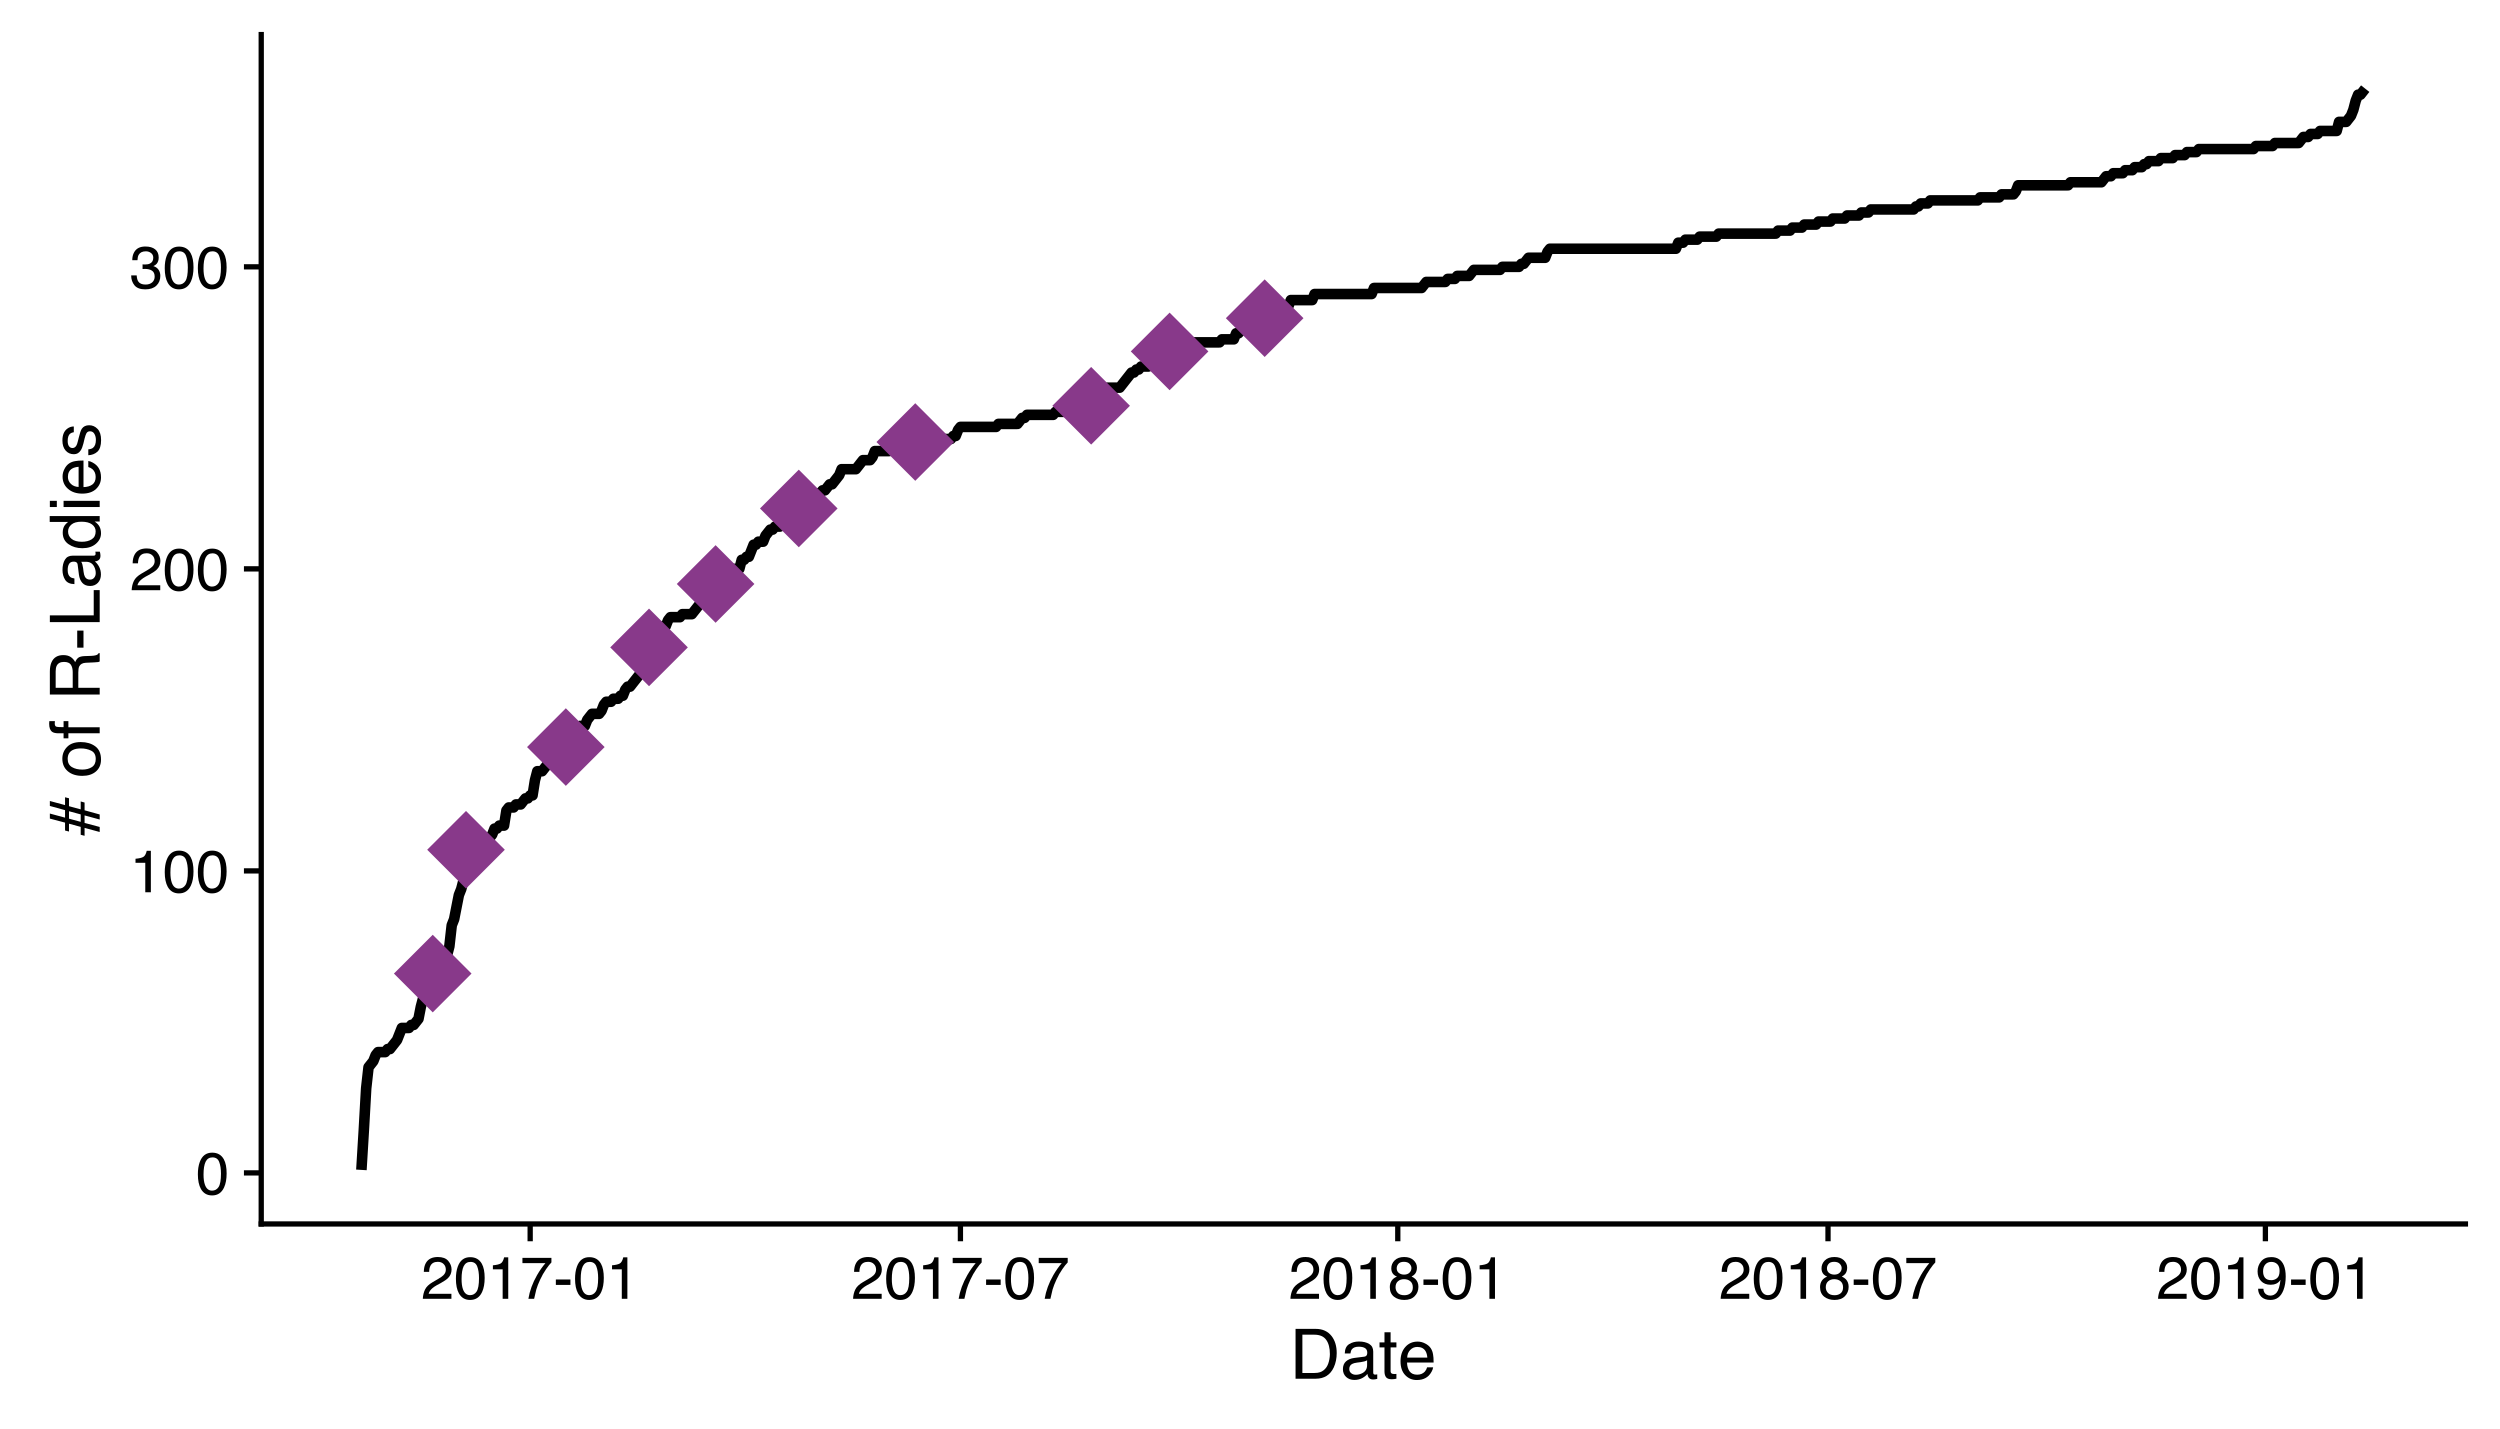 <?xml version="1.0" encoding="UTF-8"?>
<svg xmlns="http://www.w3.org/2000/svg" xmlns:xlink="http://www.w3.org/1999/xlink" width="504pt" height="288pt" viewBox="0 0 504 288" version="1.1">
<defs>
<g>
<symbol overflow="visible" id="glyph0-0">
<path style="stroke:none;" d="M 0.391 0 L 0.391 -8.609 L 7.219 -8.609 L 7.219 0 Z M 6.141 -1.078 L 6.141 -7.531 L 1.469 -7.531 L 1.469 -1.078 Z M 6.141 -1.078 "/>
</symbol>
<symbol overflow="visible" id="glyph0-1">
<path style="stroke:none;" d="M 3.25 -8.391 C 4.332 -8.391 5.117 -7.941 5.609 -7.047 C 5.984 -6.359 6.172 -5.41 6.172 -4.203 C 6.172 -3.066 6 -2.125 5.656 -1.375 C 5.164 -0.301 4.359 0.234 3.234 0.234 C 2.234 0.234 1.484 -0.203 0.984 -1.078 C 0.578 -1.816 0.375 -2.801 0.375 -4.031 C 0.375 -4.977 0.5 -5.797 0.75 -6.484 C 1.207 -7.754 2.039 -8.391 3.25 -8.391 Z M 3.234 -0.734 C 3.785 -0.734 4.223 -0.973 4.547 -1.453 C 4.867 -1.941 5.031 -2.848 5.031 -4.172 C 5.031 -5.117 4.91 -5.898 4.672 -6.516 C 4.441 -7.129 3.988 -7.438 3.312 -7.438 C 2.688 -7.438 2.227 -7.145 1.938 -6.562 C 1.656 -5.977 1.516 -5.117 1.516 -3.984 C 1.516 -3.129 1.609 -2.441 1.797 -1.922 C 2.078 -1.129 2.555 -0.734 3.234 -0.734 Z M 3.234 -0.734 "/>
</symbol>
<symbol overflow="visible" id="glyph0-2">
<path style="stroke:none;" d="M 1.156 -5.938 L 1.156 -6.75 C 1.914 -6.82 2.441 -6.945 2.734 -7.125 C 3.035 -7.301 3.266 -7.711 3.422 -8.359 L 4.25 -8.359 L 4.25 0 L 3.125 0 L 3.125 -5.938 Z M 1.156 -5.938 "/>
</symbol>
<symbol overflow="visible" id="glyph0-3">
<path style="stroke:none;" d="M 0.375 0 C 0.414 -0.719 0.566 -1.344 0.828 -1.875 C 1.086 -2.414 1.594 -2.906 2.344 -3.344 L 3.469 -4 C 3.969 -4.289 4.32 -4.539 4.531 -4.75 C 4.852 -5.07 5.016 -5.441 5.016 -5.859 C 5.016 -6.348 4.863 -6.734 4.562 -7.016 C 4.27 -7.305 3.883 -7.453 3.406 -7.453 C 2.676 -7.453 2.176 -7.18 1.906 -6.641 C 1.75 -6.336 1.664 -5.93 1.656 -5.422 L 0.578 -5.422 C 0.586 -6.148 0.723 -6.742 0.984 -7.203 C 1.441 -8.016 2.25 -8.422 3.406 -8.422 C 4.363 -8.422 5.062 -8.16 5.5 -7.641 C 5.945 -7.117 6.172 -6.539 6.172 -5.906 C 6.172 -5.238 5.938 -4.664 5.469 -4.188 C 5.195 -3.906 4.707 -3.566 4 -3.172 L 3.188 -2.734 C 2.812 -2.523 2.516 -2.32 2.297 -2.125 C 1.898 -1.789 1.648 -1.414 1.547 -1 L 6.141 -1 L 6.141 0 Z M 0.375 0 "/>
</symbol>
<symbol overflow="visible" id="glyph0-4">
<path style="stroke:none;" d="M 3.125 0.234 C 2.125 0.234 1.398 -0.035 0.953 -0.578 C 0.504 -1.129 0.281 -1.797 0.281 -2.578 L 1.391 -2.578 C 1.43 -2.035 1.531 -1.641 1.688 -1.391 C 1.969 -0.953 2.461 -0.734 3.172 -0.734 C 3.734 -0.734 4.18 -0.879 4.516 -1.172 C 4.848 -1.473 5.016 -1.859 5.016 -2.328 C 5.016 -2.898 4.836 -3.301 4.484 -3.531 C 4.129 -3.77 3.641 -3.891 3.016 -3.891 C 2.941 -3.891 2.867 -3.883 2.797 -3.875 C 2.723 -3.875 2.648 -3.875 2.578 -3.875 L 2.578 -4.812 C 2.691 -4.789 2.785 -4.781 2.859 -4.781 C 2.93 -4.781 3.008 -4.781 3.094 -4.781 C 3.488 -4.781 3.812 -4.844 4.062 -4.969 C 4.508 -5.188 4.734 -5.578 4.734 -6.141 C 4.734 -6.555 4.582 -6.875 4.281 -7.094 C 3.988 -7.32 3.645 -7.438 3.25 -7.438 C 2.551 -7.438 2.066 -7.203 1.797 -6.734 C 1.648 -6.484 1.566 -6.117 1.547 -5.641 L 0.5 -5.641 C 0.5 -6.266 0.625 -6.797 0.875 -7.234 C 1.301 -8.016 2.055 -8.406 3.141 -8.406 C 3.992 -8.406 4.656 -8.211 5.125 -7.828 C 5.594 -7.453 5.828 -6.898 5.828 -6.172 C 5.828 -5.66 5.691 -5.242 5.422 -4.922 C 5.242 -4.723 5.02 -4.566 4.75 -4.453 C 5.188 -4.328 5.531 -4.094 5.781 -3.75 C 6.031 -3.406 6.156 -2.984 6.156 -2.484 C 6.156 -1.68 5.891 -1.023 5.359 -0.516 C 4.836 -0.016 4.094 0.234 3.125 0.234 Z M 3.125 0.234 "/>
</symbol>
<symbol overflow="visible" id="glyph0-5">
<path style="stroke:none;" d="M 6.281 -8.25 L 6.281 -7.328 C 6.008 -7.066 5.648 -6.613 5.203 -5.969 C 4.754 -5.32 4.359 -4.625 4.016 -3.875 C 3.672 -3.133 3.41 -2.469 3.234 -1.875 C 3.129 -1.488 2.984 -0.863 2.797 0 L 1.641 0 C 1.898 -1.602 2.484 -3.195 3.391 -4.781 C 3.93 -5.707 4.492 -6.508 5.078 -7.188 L 0.438 -7.188 L 0.438 -8.25 Z M 6.281 -8.25 "/>
</symbol>
<symbol overflow="visible" id="glyph0-6">
<path style="stroke:none;" d="M 0.5 -3.891 L 3.438 -3.891 L 3.438 -2.797 L 0.5 -2.797 Z M 0.5 -3.891 "/>
</symbol>
<symbol overflow="visible" id="glyph0-7">
<path style="stroke:none;" d="M 3.266 -4.875 C 3.734 -4.875 4.098 -5.004 4.359 -5.266 C 4.617 -5.523 4.75 -5.832 4.75 -6.188 C 4.75 -6.5 4.625 -6.785 4.375 -7.047 C 4.125 -7.316 3.742 -7.453 3.234 -7.453 C 2.723 -7.453 2.352 -7.316 2.125 -7.047 C 1.895 -6.785 1.781 -6.484 1.781 -6.141 C 1.781 -5.742 1.926 -5.43 2.219 -5.203 C 2.52 -4.984 2.867 -4.875 3.266 -4.875 Z M 3.328 -0.719 C 3.816 -0.719 4.223 -0.848 4.547 -1.109 C 4.867 -1.379 5.031 -1.773 5.031 -2.297 C 5.031 -2.836 4.863 -3.25 4.531 -3.531 C 4.195 -3.812 3.77 -3.953 3.25 -3.953 C 2.75 -3.953 2.336 -3.805 2.016 -3.516 C 1.703 -3.234 1.547 -2.836 1.547 -2.328 C 1.547 -1.891 1.691 -1.508 1.984 -1.188 C 2.273 -0.875 2.723 -0.719 3.328 -0.719 Z M 1.828 -4.469 C 1.535 -4.594 1.305 -4.738 1.141 -4.906 C 0.836 -5.219 0.688 -5.625 0.688 -6.125 C 0.688 -6.75 0.91 -7.285 1.359 -7.734 C 1.816 -8.191 2.457 -8.422 3.281 -8.422 C 4.094 -8.422 4.723 -8.207 5.172 -7.781 C 5.629 -7.352 5.859 -6.859 5.859 -6.297 C 5.859 -5.773 5.727 -5.348 5.469 -5.016 C 5.32 -4.836 5.094 -4.66 4.781 -4.484 C 5.125 -4.328 5.395 -4.145 5.594 -3.938 C 5.969 -3.539 6.156 -3.031 6.156 -2.406 C 6.156 -1.664 5.906 -1.039 5.406 -0.531 C 4.914 -0.02 4.219 0.234 3.312 0.234 C 2.488 0.234 1.797 0.016 1.234 -0.422 C 0.672 -0.867 0.391 -1.516 0.391 -2.359 C 0.391 -2.848 0.508 -3.273 0.75 -3.641 C 0.988 -4.004 1.348 -4.281 1.828 -4.469 Z M 1.828 -4.469 "/>
</symbol>
<symbol overflow="visible" id="glyph0-8">
<path style="stroke:none;" d="M 1.594 -2.031 C 1.625 -1.445 1.848 -1.047 2.266 -0.828 C 2.484 -0.703 2.727 -0.641 3 -0.641 C 3.5 -0.641 3.926 -0.848 4.281 -1.266 C 4.633 -1.691 4.891 -2.547 5.047 -3.828 C 4.805 -3.461 4.516 -3.203 4.172 -3.047 C 3.828 -2.898 3.453 -2.828 3.047 -2.828 C 2.242 -2.828 1.602 -3.078 1.125 -3.578 C 0.656 -4.086 0.422 -4.738 0.422 -5.531 C 0.422 -6.289 0.656 -6.957 1.125 -7.531 C 1.594 -8.113 2.281 -8.406 3.188 -8.406 C 4.406 -8.406 5.25 -7.852 5.719 -6.75 C 5.969 -6.145 6.094 -5.391 6.094 -4.484 C 6.094 -3.453 5.941 -2.539 5.641 -1.75 C 5.129 -0.426 4.258 0.234 3.031 0.234 C 2.219 0.234 1.598 0.02 1.172 -0.406 C 0.742 -0.844 0.531 -1.383 0.531 -2.031 Z M 3.188 -3.75 C 3.613 -3.75 4 -3.883 4.344 -4.156 C 4.688 -4.438 4.859 -4.922 4.859 -5.609 C 4.859 -6.223 4.703 -6.68 4.391 -6.984 C 4.078 -7.285 3.68 -7.438 3.203 -7.438 C 2.691 -7.438 2.285 -7.266 1.984 -6.922 C 1.68 -6.578 1.531 -6.113 1.531 -5.531 C 1.531 -4.988 1.66 -4.555 1.922 -4.234 C 2.191 -3.91 2.613 -3.75 3.188 -3.75 Z M 3.188 -3.75 "/>
</symbol>
<symbol overflow="visible" id="glyph1-0">
<path style="stroke:none;" d="M 0.453 0 L 0.453 -10.047 L 8.422 -10.047 L 8.422 0 Z M 7.172 -1.266 L 7.172 -8.781 L 1.703 -8.781 L 1.703 -1.266 Z M 7.172 -1.266 "/>
</symbol>
<symbol overflow="visible" id="glyph1-1">
<path style="stroke:none;" d="M 4.922 -1.156 C 5.379 -1.156 5.758 -1.207 6.062 -1.312 C 6.582 -1.488 7.016 -1.828 7.359 -2.328 C 7.629 -2.734 7.82 -3.254 7.938 -3.891 C 8.008 -4.266 8.047 -4.613 8.047 -4.938 C 8.047 -6.188 7.797 -7.156 7.297 -7.844 C 6.805 -8.531 6.008 -8.875 4.906 -8.875 L 2.5 -8.875 L 2.5 -1.156 Z M 1.125 -10.047 L 5.203 -10.047 C 6.578 -10.047 7.645 -9.555 8.406 -8.578 C 9.082 -7.691 9.422 -6.555 9.422 -5.172 C 9.422 -4.109 9.223 -3.145 8.828 -2.281 C 8.117 -0.758 6.906 0 5.188 0 L 1.125 0 Z M 1.125 -10.047 "/>
</symbol>
<symbol overflow="visible" id="glyph1-2">
<path style="stroke:none;" d="M 1.844 -1.953 C 1.844 -1.598 1.973 -1.316 2.234 -1.109 C 2.492 -0.898 2.801 -0.797 3.156 -0.797 C 3.594 -0.797 4.016 -0.895 4.422 -1.094 C 5.098 -1.426 5.438 -1.973 5.438 -2.734 L 5.438 -3.719 C 5.289 -3.625 5.098 -3.547 4.859 -3.484 C 4.617 -3.422 4.383 -3.375 4.156 -3.344 L 3.422 -3.25 C 2.973 -3.195 2.633 -3.102 2.406 -2.969 C 2.031 -2.758 1.844 -2.422 1.844 -1.953 Z M 4.828 -4.438 C 5.109 -4.469 5.297 -4.586 5.391 -4.797 C 5.441 -4.898 5.469 -5.055 5.469 -5.266 C 5.469 -5.68 5.316 -5.984 5.016 -6.172 C 4.723 -6.359 4.301 -6.453 3.75 -6.453 C 3.102 -6.453 2.645 -6.281 2.375 -5.938 C 2.227 -5.75 2.129 -5.469 2.078 -5.094 L 0.938 -5.094 C 0.957 -5.988 1.25 -6.613 1.812 -6.969 C 2.375 -7.32 3.031 -7.5 3.781 -7.5 C 4.633 -7.5 5.332 -7.332 5.875 -7 C 6.406 -6.676 6.672 -6.164 6.672 -5.469 L 6.672 -1.266 C 6.672 -1.129 6.695 -1.02 6.75 -0.938 C 6.801 -0.863 6.91 -0.828 7.078 -0.828 C 7.141 -0.828 7.203 -0.832 7.266 -0.844 C 7.336 -0.852 7.41 -0.863 7.484 -0.875 L 7.484 0.031 C 7.297 0.082 7.148 0.113 7.047 0.125 C 6.941 0.145 6.805 0.156 6.641 0.156 C 6.211 0.156 5.906 0.004 5.719 -0.297 C 5.613 -0.453 5.539 -0.676 5.5 -0.969 C 5.25 -0.645 4.891 -0.359 4.422 -0.109 C 3.953 0.129 3.438 0.25 2.875 0.25 C 2.195 0.25 1.641 0.047 1.203 -0.359 C 0.773 -0.773 0.562 -1.297 0.562 -1.922 C 0.562 -2.598 0.77 -3.125 1.188 -3.5 C 1.613 -3.875 2.172 -4.102 2.859 -4.188 Z M 3.812 -7.5 Z M 3.812 -7.5 "/>
</symbol>
<symbol overflow="visible" id="glyph1-3">
<path style="stroke:none;" d="M 1.156 -9.359 L 2.391 -9.359 L 2.391 -7.328 L 3.562 -7.328 L 3.562 -6.312 L 2.391 -6.312 L 2.391 -1.531 C 2.391 -1.281 2.477 -1.113 2.656 -1.031 C 2.75 -0.977 2.906 -0.953 3.125 -0.953 C 3.188 -0.953 3.25 -0.953 3.312 -0.953 C 3.383 -0.953 3.469 -0.957 3.562 -0.969 L 3.562 0 C 3.414 0.039 3.266 0.066 3.109 0.078 C 2.961 0.098 2.801 0.109 2.625 0.109 C 2.051 0.109 1.66 -0.035 1.453 -0.328 C 1.254 -0.617 1.156 -1 1.156 -1.469 L 1.156 -6.312 L 0.156 -6.312 L 0.156 -7.328 L 1.156 -7.328 Z M 1.156 -9.359 "/>
</symbol>
<symbol overflow="visible" id="glyph1-4">
<path style="stroke:none;" d="M 3.953 -7.484 C 4.473 -7.484 4.973 -7.359 5.453 -7.109 C 5.941 -6.867 6.316 -6.555 6.578 -6.172 C 6.828 -5.805 6.988 -5.375 7.062 -4.875 C 7.133 -4.539 7.172 -4.004 7.172 -3.266 L 1.812 -3.266 C 1.832 -2.523 2.004 -1.93 2.328 -1.484 C 2.66 -1.035 3.172 -0.812 3.859 -0.812 C 4.504 -0.812 5.02 -1.02 5.406 -1.438 C 5.625 -1.688 5.773 -1.973 5.859 -2.297 L 7.078 -2.297 C 7.047 -2.023 6.938 -1.723 6.75 -1.391 C 6.57 -1.066 6.375 -0.801 6.156 -0.594 C 5.781 -0.227 5.316 0.02 4.766 0.156 C 4.473 0.227 4.141 0.266 3.766 0.266 C 2.848 0.266 2.07 -0.066 1.438 -0.734 C 0.812 -1.398 0.5 -2.328 0.5 -3.516 C 0.5 -4.691 0.816 -5.645 1.453 -6.375 C 2.086 -7.113 2.922 -7.484 3.953 -7.484 Z M 5.906 -4.25 C 5.863 -4.781 5.75 -5.207 5.562 -5.531 C 5.227 -6.113 4.664 -6.406 3.875 -6.406 C 3.312 -6.406 2.836 -6.203 2.453 -5.797 C 2.066 -5.391 1.863 -4.875 1.844 -4.25 Z M 3.828 -7.5 Z M 3.828 -7.5 "/>
</symbol>
<symbol overflow="visible" id="glyph2-0">
<path style="stroke:none;" d="M 0 -0.453 L -10.047 -0.453 L -10.047 -8.422 L 0 -8.422 Z M -1.266 -7.172 L -8.781 -7.172 L -8.781 -1.703 L -1.266 -1.703 Z M -1.266 -7.172 "/>
</symbol>
<symbol overflow="visible" id="glyph2-1">
<path style="stroke:none;" d="M -3.828 -0.203 L -3.828 -1.797 L -6.188 -2.438 L -6.188 -0.859 L -6.984 -1.062 L -6.984 -2.656 L -10.047 -3.469 L -10.047 -4.484 L -6.984 -3.656 L -6.984 -5.172 L -10.047 -6.016 L -10.047 -7.016 L -6.984 -6.188 L -6.984 -7.766 L -6.188 -7.562 L -6.188 -5.969 L -3.828 -5.328 L -3.828 -6.922 L -3.047 -6.703 L -3.047 -5.141 L 0 -4.297 L 0 -3.281 L -3.047 -4.109 L -3.047 -2.594 L 0 -1.781 L 0 -0.766 L -3.047 -1.594 L -3.047 0 Z M -3.828 -4.312 L -6.188 -4.953 L -6.188 -3.453 L -3.828 -2.812 Z M -3.828 -4.312 "/>
</symbol>
<symbol overflow="visible" id="glyph2-2">
<path style="stroke:none;" d=""/>
</symbol>
<symbol overflow="visible" id="glyph2-3">
<path style="stroke:none;" d="M -0.797 -3.812 C -0.797 -4.625 -1.102 -5.18 -1.719 -5.484 C -2.332 -5.785 -3.02 -5.938 -3.781 -5.938 C -4.469 -5.938 -5.023 -5.828 -5.453 -5.609 C -6.117 -5.266 -6.453 -4.672 -6.453 -3.828 C -6.453 -3.066 -6.164 -2.516 -5.594 -2.172 C -5.02 -1.836 -4.328 -1.672 -3.516 -1.672 C -2.742 -1.672 -2.098 -1.836 -1.578 -2.172 C -1.055 -2.516 -0.797 -3.062 -0.797 -3.812 Z M -7.531 -3.859 C -7.531 -4.797 -7.211 -5.586 -6.578 -6.234 C -5.953 -6.891 -5.031 -7.219 -3.812 -7.219 C -2.633 -7.219 -1.66 -6.93 -0.891 -6.359 C -0.117 -5.785 0.266 -4.895 0.266 -3.688 C 0.266 -2.688 -0.07 -1.891 -0.75 -1.297 C -1.438 -0.703 -2.352 -0.406 -3.5 -0.406 C -4.727 -0.406 -5.707 -0.719 -6.438 -1.344 C -7.164 -1.969 -7.531 -2.805 -7.531 -3.859 Z M -7.5 -3.812 Z M -7.5 -3.812 "/>
</symbol>
<symbol overflow="visible" id="glyph2-4">
<path style="stroke:none;" d="M -8.438 -1.203 C -8.945 -1.223 -9.32 -1.316 -9.562 -1.484 C -9.977 -1.766 -10.188 -2.316 -10.188 -3.141 C -10.188 -3.211 -10.18 -3.289 -10.172 -3.375 C -10.172 -3.457 -10.164 -3.551 -10.156 -3.656 L -9.031 -3.656 C -9.039 -3.531 -9.047 -3.438 -9.047 -3.375 C -9.055 -3.32 -9.062 -3.27 -9.062 -3.219 C -9.062 -2.844 -8.961 -2.617 -8.766 -2.547 C -8.578 -2.473 -8.082 -2.438 -7.281 -2.438 L -7.281 -3.656 L -6.312 -3.656 L -6.312 -2.422 L 0 -2.422 L 0 -1.203 L -6.312 -1.203 L -6.312 -0.188 L -7.281 -0.188 L -7.281 -1.203 Z M -8.438 -1.203 "/>
</symbol>
<symbol overflow="visible" id="glyph2-5">
<path style="stroke:none;" d="M -5.438 -5.734 C -5.438 -6.367 -5.562 -6.875 -5.812 -7.25 C -6.07 -7.625 -6.535 -7.812 -7.203 -7.812 C -7.922 -7.812 -8.41 -7.551 -8.672 -7.031 C -8.805 -6.75 -8.875 -6.375 -8.875 -5.906 L -8.875 -2.594 L -5.438 -2.594 Z M -10.047 -1.234 L -10.047 -5.875 C -10.047 -6.645 -9.93 -7.273 -9.703 -7.766 C -9.273 -8.711 -8.484 -9.188 -7.328 -9.188 C -6.734 -9.188 -6.242 -9.062 -5.859 -8.812 C -5.473 -8.562 -5.164 -8.211 -4.938 -7.766 C -4.781 -8.16 -4.57 -8.457 -4.312 -8.656 C -4.051 -8.852 -3.629 -8.961 -3.047 -8.984 L -1.703 -9.031 C -1.316 -9.051 -1.031 -9.086 -0.844 -9.141 C -0.52 -9.211 -0.312 -9.359 -0.219 -9.578 L 0 -9.578 L 0 -7.906 C -0.082 -7.852 -0.191 -7.812 -0.328 -7.781 C -0.473 -7.758 -0.738 -7.738 -1.125 -7.719 L -2.797 -7.641 C -3.453 -7.609 -3.895 -7.363 -4.125 -6.906 C -4.25 -6.645 -4.312 -6.238 -4.312 -5.688 L -4.312 -2.594 L 0 -2.594 L 0 -1.234 Z M -10.047 -1.234 "/>
</symbol>
<symbol overflow="visible" id="glyph2-6">
<path style="stroke:none;" d="M -4.531 -0.578 L -4.531 -4.016 L -3.266 -4.016 L -3.266 -0.578 Z M -4.531 -0.578 "/>
</symbol>
<symbol overflow="visible" id="glyph2-7">
<path style="stroke:none;" d="M -10.047 -1.062 L -10.047 -2.422 L -1.203 -2.422 L -1.203 -7.516 L 0 -7.516 L 0 -1.062 Z M -10.047 -1.062 "/>
</symbol>
<symbol overflow="visible" id="glyph2-8">
<path style="stroke:none;" d="M -1.953 -1.844 C -1.598 -1.844 -1.316 -1.973 -1.109 -2.234 C -0.898 -2.492 -0.797 -2.801 -0.797 -3.156 C -0.797 -3.594 -0.895 -4.016 -1.094 -4.422 C -1.426 -5.098 -1.973 -5.438 -2.734 -5.438 L -3.719 -5.438 C -3.625 -5.289 -3.547 -5.098 -3.484 -4.859 C -3.422 -4.617 -3.375 -4.383 -3.344 -4.156 L -3.25 -3.422 C -3.195 -2.973 -3.102 -2.633 -2.969 -2.406 C -2.758 -2.031 -2.422 -1.844 -1.953 -1.844 Z M -4.438 -4.828 C -4.469 -5.109 -4.586 -5.297 -4.797 -5.391 C -4.898 -5.441 -5.055 -5.469 -5.266 -5.469 C -5.68 -5.469 -5.984 -5.316 -6.172 -5.016 C -6.359 -4.723 -6.453 -4.301 -6.453 -3.75 C -6.453 -3.102 -6.281 -2.645 -5.938 -2.375 C -5.75 -2.227 -5.469 -2.129 -5.094 -2.078 L -5.094 -0.938 C -5.988 -0.957 -6.613 -1.25 -6.969 -1.812 C -7.32 -2.375 -7.5 -3.031 -7.5 -3.781 C -7.5 -4.633 -7.332 -5.332 -7 -5.875 C -6.676 -6.406 -6.164 -6.672 -5.469 -6.672 L -1.266 -6.672 C -1.129 -6.672 -1.02 -6.695 -0.938 -6.75 C -0.863 -6.801 -0.828 -6.91 -0.828 -7.078 C -0.828 -7.141 -0.832 -7.203 -0.844 -7.266 C -0.852 -7.336 -0.863 -7.41 -0.875 -7.484 L 0.031 -7.484 C 0.082 -7.297 0.113 -7.148 0.125 -7.047 C 0.145 -6.941 0.156 -6.805 0.156 -6.641 C 0.156 -6.211 0.004 -5.906 -0.297 -5.719 C -0.453 -5.613 -0.676 -5.539 -0.969 -5.5 C -0.645 -5.25 -0.359 -4.891 -0.109 -4.422 C 0.129 -3.953 0.25 -3.438 0.25 -2.875 C 0.25 -2.195 0.047 -1.641 -0.359 -1.203 C -0.773 -0.773 -1.297 -0.562 -1.922 -0.562 C -2.598 -0.562 -3.125 -0.77 -3.5 -1.188 C -3.875 -1.613 -4.102 -2.172 -4.188 -2.859 Z M -7.5 -3.812 Z M -7.5 -3.812 "/>
</symbol>
<symbol overflow="visible" id="glyph2-9">
<path style="stroke:none;" d="M -3.578 -1.688 C -2.797 -1.688 -2.141 -1.852 -1.609 -2.188 C -1.078 -2.52 -0.812 -3.051 -0.812 -3.781 C -0.812 -4.352 -1.055 -4.82 -1.547 -5.188 C -2.035 -5.551 -2.738 -5.734 -3.656 -5.734 C -4.582 -5.734 -5.266 -5.539 -5.703 -5.156 C -6.148 -4.781 -6.375 -4.316 -6.375 -3.766 C -6.375 -3.148 -6.133 -2.648 -5.656 -2.266 C -5.188 -1.879 -4.492 -1.688 -3.578 -1.688 Z M -7.453 -3.531 C -7.453 -4.094 -7.332 -4.562 -7.094 -4.938 C -6.957 -5.156 -6.719 -5.406 -6.375 -5.688 L -10.078 -5.688 L -10.078 -6.875 L 0 -6.875 L 0 -5.766 L -1.016 -5.766 C -0.566 -5.473 -0.238 -5.129 -0.031 -4.734 C 0.164 -4.348 0.266 -3.898 0.266 -3.391 C 0.266 -2.578 -0.078 -1.875 -0.766 -1.281 C -1.453 -0.688 -2.363 -0.391 -3.5 -0.391 C -4.57 -0.391 -5.5 -0.66 -6.281 -1.203 C -7.062 -1.742 -7.453 -2.52 -7.453 -3.531 Z M -7.453 -3.531 "/>
</symbol>
<symbol overflow="visible" id="glyph2-10">
<path style="stroke:none;" d="M -7.281 -0.906 L -7.281 -2.156 L 0 -2.156 L 0 -0.906 Z M -10.047 -0.906 L -10.047 -2.156 L -8.641 -2.156 L -8.641 -0.906 Z M -10.047 -0.906 "/>
</symbol>
<symbol overflow="visible" id="glyph2-11">
<path style="stroke:none;" d="M -7.484 -3.953 C -7.484 -4.473 -7.359 -4.973 -7.109 -5.453 C -6.867 -5.941 -6.555 -6.316 -6.172 -6.578 C -5.805 -6.828 -5.375 -6.988 -4.875 -7.062 C -4.539 -7.133 -4.004 -7.172 -3.266 -7.172 L -3.266 -1.812 C -2.523 -1.832 -1.93 -2.004 -1.484 -2.328 C -1.035 -2.66 -0.812 -3.172 -0.812 -3.859 C -0.812 -4.504 -1.02 -5.02 -1.438 -5.406 C -1.688 -5.625 -1.973 -5.773 -2.297 -5.859 L -2.297 -7.078 C -2.023 -7.047 -1.723 -6.938 -1.391 -6.75 C -1.066 -6.57 -0.801 -6.375 -0.594 -6.156 C -0.227 -5.781 0.02 -5.316 0.156 -4.766 C 0.227 -4.473 0.266 -4.141 0.266 -3.766 C 0.266 -2.848 -0.066 -2.07 -0.734 -1.438 C -1.398 -0.812 -2.328 -0.5 -3.516 -0.5 C -4.691 -0.5 -5.645 -0.816 -6.375 -1.453 C -7.113 -2.086 -7.484 -2.922 -7.484 -3.953 Z M -4.25 -5.906 C -4.781 -5.863 -5.207 -5.75 -5.531 -5.562 C -6.113 -5.227 -6.406 -4.664 -6.406 -3.875 C -6.406 -3.312 -6.203 -2.836 -5.797 -2.453 C -5.391 -2.066 -4.875 -1.863 -4.25 -1.844 Z M -7.5 -3.828 Z M -7.5 -3.828 "/>
</symbol>
<symbol overflow="visible" id="glyph2-12">
<path style="stroke:none;" d="M -2.297 -1.641 C -1.891 -1.672 -1.578 -1.77 -1.359 -1.938 C -0.961 -2.25 -0.766 -2.789 -0.766 -3.562 C -0.766 -4.008 -0.863 -4.406 -1.062 -4.75 C -1.258 -5.102 -1.562 -5.281 -1.969 -5.281 C -2.289 -5.281 -2.531 -5.141 -2.688 -4.859 C -2.789 -4.68 -2.91 -4.332 -3.047 -3.812 L -3.281 -2.828 C -3.438 -2.203 -3.613 -1.742 -3.812 -1.453 C -4.145 -0.922 -4.602 -0.656 -5.188 -0.656 C -5.883 -0.656 -6.445 -0.906 -6.875 -1.406 C -7.301 -1.906 -7.516 -2.578 -7.516 -3.422 C -7.516 -4.523 -7.191 -5.316 -6.547 -5.797 C -6.129 -6.109 -5.688 -6.258 -5.219 -6.25 L -5.219 -5.094 C -5.5 -5.062 -5.75 -4.961 -5.969 -4.797 C -6.289 -4.516 -6.453 -4.023 -6.453 -3.328 C -6.453 -2.859 -6.363 -2.504 -6.188 -2.266 C -6.008 -2.023 -5.773 -1.906 -5.484 -1.906 C -5.172 -1.906 -4.914 -2.062 -4.719 -2.375 C -4.602 -2.562 -4.504 -2.832 -4.422 -3.188 L -4.219 -4 C -4.008 -4.883 -3.805 -5.477 -3.609 -5.781 C -3.285 -6.258 -2.789 -6.5 -2.125 -6.5 C -1.469 -6.5 -0.898 -6.25 -0.422 -5.75 C 0.047 -5.258 0.281 -4.508 0.281 -3.5 C 0.281 -2.406 0.035 -1.629 -0.453 -1.172 C -0.953 -0.723 -1.566 -0.484 -2.297 -0.453 Z M -7.5 -3.453 Z M -7.5 -3.453 "/>
</symbol>
</g>
</defs>
<g id="surface281">
<rect x="0" y="0" width="504" height="288" style="fill:rgb(100%,100%,100%);fill-opacity:1;stroke:none;"/>
<path style="fill:none;stroke-width:2.134;stroke-linecap:butt;stroke-linejoin:round;stroke:rgb(0%,0%,0%);stroke-opacity:1;stroke-miterlimit:1;" d="M 72.859 235.852 L 73.34 227.934 L 73.82 219.41 L 74.297 215.148 L 75.258 213.93 L 75.734 212.715 L 76.215 212.105 L 77.652 212.105 L 78.133 211.496 L 78.609 211.496 L 79.57 210.277 L 80.047 209.668 L 80.527 208.453 L 81.008 207.234 L 82.445 207.234 L 82.926 206.625 L 83.402 206.625 L 84.363 205.406 L 84.84 202.973 L 85.32 201.145 L 85.801 199.926 L 86.277 199.316 L 86.758 198.102 L 87.238 196.273 L 87.715 195.055 L 88.195 195.055 L 88.676 193.23 L 89.152 192.621 L 90.113 192.621 L 90.59 190.793 L 91.07 186.531 L 91.551 185.312 L 92.027 182.879 L 92.508 180.441 L 92.988 179.227 L 93.465 177.398 L 93.945 171.309 L 94.426 170.699 L 94.902 170.094 L 95.383 170.094 L 95.863 169.484 L 96.34 168.875 L 98.738 168.875 L 99.215 168.266 L 99.695 167.047 L 100.176 167.047 L 100.656 166.438 L 101.613 166.438 L 102.094 163.395 L 102.57 162.785 L 103.531 162.785 L 104.008 162.176 L 104.969 162.176 L 105.445 161.566 L 105.926 160.957 L 106.406 160.957 L 106.883 160.352 L 107.363 160.352 L 107.844 157.305 L 108.32 155.48 L 109.281 155.48 L 109.758 154.871 L 110.719 153.652 L 111.195 153.652 L 111.676 152.434 L 112.633 152.434 L 113.113 151.824 L 113.594 150.609 L 114.07 150.609 L 114.551 149.391 L 115.031 148.781 L 115.508 148.172 L 116.469 146.953 L 116.945 146.348 L 117.906 146.348 L 118.387 145.129 L 118.863 144.52 L 119.344 143.91 L 120.781 143.91 L 121.262 143.301 L 121.738 142.082 L 122.219 141.477 L 123.176 141.477 L 123.656 140.867 L 124.613 140.867 L 125.094 140.258 L 125.574 140.258 L 126.051 139.039 L 126.531 138.43 L 127.012 138.43 L 127.488 137.82 L 127.969 137.211 L 128.449 136.605 L 128.926 135.996 L 129.406 134.777 L 129.887 134.168 L 130.363 132.34 L 130.844 130.516 L 131.324 128.078 L 131.801 127.469 L 132.762 127.469 L 133.238 126.863 L 133.719 126.254 L 134.199 126.254 L 134.676 125.035 L 135.156 124.426 L 137.074 124.426 L 137.555 123.816 L 139.469 123.816 L 139.949 123.207 L 140.43 122.602 L 140.906 121.992 L 141.387 121.383 L 141.867 121.383 L 142.344 119.555 L 143.781 119.555 L 144.262 117.73 L 144.742 117.73 L 145.219 116.512 L 145.699 115.293 L 146.18 114.684 L 149.055 114.684 L 149.531 112.859 L 150.012 112.859 L 150.492 112.25 L 150.969 112.25 L 151.93 109.812 L 152.406 109.812 L 152.887 109.203 L 153.848 109.203 L 154.324 107.988 L 155.285 106.77 L 155.762 106.77 L 156.242 106.16 L 157.199 106.16 L 157.68 105.551 L 158.16 104.332 L 158.637 103.117 L 160.555 103.117 L 161.035 102.508 L 161.512 101.898 L 161.992 100.68 L 162.473 100.68 L 162.949 100.07 L 163.43 99.461 L 165.348 99.461 L 165.824 98.852 L 166.305 98.852 L 166.785 98.246 L 167.262 97.637 L 167.742 97.637 L 168.223 97.027 L 168.699 96.418 L 169.18 95.809 L 169.66 94.59 L 172.535 94.59 L 173.016 93.984 L 173.492 93.375 L 173.973 92.766 L 175.41 92.766 L 175.891 92.156 L 176.367 90.938 L 179.242 90.938 L 179.723 90.328 L 181.641 90.328 L 182.117 89.719 L 183.555 89.719 L 184.035 89.113 L 184.992 89.113 L 185.473 88.504 L 191.703 88.504 L 192.184 87.895 L 192.66 87.895 L 193.141 86.676 L 193.621 86.066 L 200.809 86.066 L 201.285 85.457 L 205.121 85.457 L 205.598 84.848 L 206.078 84.242 L 206.559 84.242 L 207.039 83.633 L 212.309 83.633 L 212.789 83.023 L 217.578 83.023 L 218.539 81.805 L 220.934 81.805 L 221.414 79.977 L 221.891 79.977 L 222.371 79.371 L 222.852 78.762 L 223.328 78.152 L 225.727 78.152 L 226.207 77.543 L 226.684 76.934 L 227.645 75.715 L 228.121 75.105 L 228.602 75.105 L 229.082 74.5 L 229.559 74.5 L 230.039 73.891 L 231.477 73.891 L 231.957 72.672 L 232.914 72.672 L 233.395 71.453 L 235.309 71.453 L 236.27 70.234 L 236.746 70.234 L 237.227 69.629 L 239.145 69.629 L 239.621 69.02 L 245.852 69.02 L 246.332 68.41 L 248.727 68.41 L 249.207 67.191 L 249.688 67.191 L 250.164 66.582 L 252.082 66.582 L 252.562 65.973 L 253.039 65.363 L 253.52 64.758 L 254 64.148 L 256.395 64.148 L 256.875 63.539 L 257.352 63.539 L 258.312 62.32 L 258.789 61.711 L 259.75 61.711 L 260.23 60.496 L 264.543 60.496 L 265.02 59.277 L 276.52 59.277 L 277 58.059 L 286.586 58.059 L 287.062 57.449 L 287.543 56.84 L 291.375 56.84 L 291.855 56.23 L 293.293 56.23 L 293.773 55.625 L 296.168 55.625 L 297.129 54.406 L 302.398 54.406 L 302.879 53.797 L 306.23 53.797 L 306.711 53.188 L 307.191 53.188 L 307.668 52.578 L 308.148 51.969 L 311.504 51.969 L 311.98 50.754 L 312.461 50.145 L 337.859 50.145 L 338.34 48.926 L 339.297 48.926 L 339.777 48.316 L 342.172 48.316 L 342.652 47.707 L 346.004 47.707 L 346.484 47.098 L 357.984 47.098 L 358.465 46.488 L 360.859 46.488 L 361.34 45.883 L 363.258 45.883 L 363.734 45.273 L 366.133 45.273 L 366.613 44.664 L 369.008 44.664 L 369.488 44.055 L 371.883 44.055 L 372.363 43.445 L 374.758 43.445 L 375.238 42.836 L 376.676 42.836 L 377.152 42.227 L 385.781 42.227 L 386.258 41.617 L 386.738 41.617 L 387.219 41.012 L 388.656 41.012 L 389.133 40.402 L 398.719 40.402 L 399.195 39.793 L 403.031 39.793 L 403.512 39.184 L 405.906 39.184 L 406.387 38.574 L 406.863 37.355 L 416.926 37.355 L 417.406 36.746 L 423.637 36.746 L 424.117 36.141 L 424.594 35.531 L 425.555 35.531 L 426.031 34.922 L 427.949 34.922 L 428.43 34.312 L 429.867 34.312 L 430.344 33.703 L 431.781 33.703 L 432.262 33.094 L 432.742 33.094 L 433.219 32.484 L 435.137 32.484 L 435.617 31.875 L 438.012 31.875 L 438.492 31.27 L 440.41 31.27 L 440.887 30.66 L 442.805 30.66 L 443.285 30.051 L 454.305 30.051 L 454.785 29.441 L 458.141 29.441 L 458.617 28.832 L 463.41 28.832 L 463.891 28.223 L 464.367 27.613 L 465.328 27.613 L 465.805 27.008 L 467.242 27.008 L 467.723 26.398 L 471.078 26.398 L 471.555 24.57 L 472.996 24.57 L 473.473 23.961 L 473.953 23.352 L 474.434 22.137 L 474.91 20.309 L 475.391 19.09 L 475.871 19.09 L 476.348 18.48 L 476.828 17.871 "/>
<path style=" stroke:none;fill-rule:nonzero;fill:rgb(53.333%,22.353%,54.118%);fill-opacity:1;" d="M 79.414 196.273 L 87.238 188.449 L 95.059 196.273 L 87.238 204.098 Z M 79.414 196.273 "/>
<path style=" stroke:none;fill-rule:nonzero;fill:rgb(53.333%,22.353%,54.118%);fill-opacity:1;" d="M 86.121 171.309 L 93.945 163.488 L 101.77 171.309 L 93.945 179.133 Z M 86.121 171.309 "/>
<path style=" stroke:none;fill-rule:nonzero;fill:rgb(53.333%,22.353%,54.118%);fill-opacity:1;" d="M 106.25 150.609 L 114.07 142.785 L 121.895 150.609 L 114.07 158.43 Z M 106.25 150.609 "/>
<path style=" stroke:none;fill-rule:nonzero;fill:rgb(53.333%,22.353%,54.118%);fill-opacity:1;" d="M 123.02 130.516 L 130.844 122.691 L 138.668 130.516 L 130.844 138.34 Z M 123.02 130.516 "/>
<path style=" stroke:none;fill-rule:nonzero;fill:rgb(53.333%,22.353%,54.118%);fill-opacity:1;" d="M 136.438 117.73 L 144.262 109.906 L 152.086 117.73 L 144.262 125.551 Z M 136.438 117.73 "/>
<path style=" stroke:none;fill-rule:nonzero;fill:rgb(53.333%,22.353%,54.118%);fill-opacity:1;" d="M 153.211 102.508 L 161.035 94.684 L 168.855 102.508 L 161.035 110.328 Z M 153.211 102.508 "/>
<path style=" stroke:none;fill-rule:nonzero;fill:rgb(53.333%,22.353%,54.118%);fill-opacity:1;" d="M 176.691 89.113 L 184.516 81.289 L 192.336 89.113 L 184.516 96.934 Z M 176.691 89.113 "/>
<path style=" stroke:none;fill-rule:nonzero;fill:rgb(53.333%,22.353%,54.118%);fill-opacity:1;" d="M 212.152 81.805 L 219.977 73.98 L 227.797 81.805 L 219.977 89.629 Z M 212.152 81.805 "/>
<path style=" stroke:none;fill-rule:nonzero;fill:rgb(53.333%,22.353%,54.118%);fill-opacity:1;" d="M 227.965 70.844 L 235.789 63.023 L 243.613 70.844 L 235.789 78.668 Z M 227.965 70.844 "/>
<path style=" stroke:none;fill-rule:nonzero;fill:rgb(53.333%,22.353%,54.118%);fill-opacity:1;" d="M 247.133 64.148 L 254.957 56.324 L 262.781 64.148 L 254.957 71.969 Z M 247.133 64.148 "/>
<path style="fill:none;stroke-width:1.067;stroke-linecap:square;stroke-linejoin:round;stroke:rgb(0%,0%,0%);stroke-opacity:1;stroke-miterlimit:10;" d="M 52.664 246.75 L 52.664 6.973 "/>
<g style="fill:rgb(0%,0%,0%);fill-opacity:1;">
  <use xlink:href="#glyph0-1" x="39.516" y="240.766"/>
</g>
<g style="fill:rgb(0%,0%,0%);fill-opacity:1;">
  <use xlink:href="#glyph0-2" x="26.164" y="179.875"/>
  <use xlink:href="#glyph0-1" x="32.838" y="179.875"/>
  <use xlink:href="#glyph0-1" x="39.512" y="179.875"/>
</g>
<g style="fill:rgb(0%,0%,0%);fill-opacity:1;">
  <use xlink:href="#glyph0-3" x="26.164" y="118.988"/>
  <use xlink:href="#glyph0-1" x="32.838" y="118.988"/>
  <use xlink:href="#glyph0-1" x="39.512" y="118.988"/>
</g>
<g style="fill:rgb(0%,0%,0%);fill-opacity:1;">
  <use xlink:href="#glyph0-4" x="26.164" y="58.102"/>
  <use xlink:href="#glyph0-1" x="32.838" y="58.102"/>
  <use xlink:href="#glyph0-1" x="39.512" y="58.102"/>
</g>
<path style="fill:none;stroke-width:1.067;stroke-linecap:butt;stroke-linejoin:round;stroke:rgb(0%,0%,0%);stroke-opacity:1;stroke-miterlimit:10;" d="M 49.176 236.461 L 52.664 236.461 "/>
<path style="fill:none;stroke-width:1.067;stroke-linecap:butt;stroke-linejoin:round;stroke:rgb(0%,0%,0%);stroke-opacity:1;stroke-miterlimit:10;" d="M 49.176 175.57 L 52.664 175.57 "/>
<path style="fill:none;stroke-width:1.067;stroke-linecap:butt;stroke-linejoin:round;stroke:rgb(0%,0%,0%);stroke-opacity:1;stroke-miterlimit:10;" d="M 49.176 114.684 L 52.664 114.684 "/>
<path style="fill:none;stroke-width:1.067;stroke-linecap:butt;stroke-linejoin:round;stroke:rgb(0%,0%,0%);stroke-opacity:1;stroke-miterlimit:10;" d="M 49.176 53.797 L 52.664 53.797 "/>
<path style="fill:none;stroke-width:1.067;stroke-linecap:square;stroke-linejoin:round;stroke:rgb(0%,0%,0%);stroke-opacity:1;stroke-miterlimit:10;" d="M 52.664 246.75 L 497.027 246.75 "/>
<path style="fill:none;stroke-width:1.067;stroke-linecap:butt;stroke-linejoin:round;stroke:rgb(0%,0%,0%);stroke-opacity:1;stroke-miterlimit:10;" d="M 106.883 250.238 L 106.883 246.75 "/>
<path style="fill:none;stroke-width:1.067;stroke-linecap:butt;stroke-linejoin:round;stroke:rgb(0%,0%,0%);stroke-opacity:1;stroke-miterlimit:10;" d="M 193.621 250.238 L 193.621 246.75 "/>
<path style="fill:none;stroke-width:1.067;stroke-linecap:butt;stroke-linejoin:round;stroke:rgb(0%,0%,0%);stroke-opacity:1;stroke-miterlimit:10;" d="M 281.793 250.238 L 281.793 246.75 "/>
<path style="fill:none;stroke-width:1.067;stroke-linecap:butt;stroke-linejoin:round;stroke:rgb(0%,0%,0%);stroke-opacity:1;stroke-miterlimit:10;" d="M 368.527 250.238 L 368.527 246.75 "/>
<path style="fill:none;stroke-width:1.067;stroke-linecap:butt;stroke-linejoin:round;stroke:rgb(0%,0%,0%);stroke-opacity:1;stroke-miterlimit:10;" d="M 456.703 250.238 L 456.703 246.75 "/>
<g style="fill:rgb(0%,0%,0%);fill-opacity:1;">
  <use xlink:href="#glyph0-3" x="84.863" y="261.836"/>
  <use xlink:href="#glyph0-1" x="91.537" y="261.836"/>
  <use xlink:href="#glyph0-2" x="98.211" y="261.836"/>
  <use xlink:href="#glyph0-5" x="104.885" y="261.836"/>
  <use xlink:href="#glyph0-6" x="111.559" y="261.836"/>
  <use xlink:href="#glyph0-1" x="115.555" y="261.836"/>
  <use xlink:href="#glyph0-2" x="122.229" y="261.836"/>
</g>
<g style="fill:rgb(0%,0%,0%);fill-opacity:1;">
  <use xlink:href="#glyph0-3" x="171.602" y="261.836"/>
  <use xlink:href="#glyph0-1" x="178.275" y="261.836"/>
  <use xlink:href="#glyph0-2" x="184.949" y="261.836"/>
  <use xlink:href="#glyph0-5" x="191.623" y="261.836"/>
  <use xlink:href="#glyph0-6" x="198.297" y="261.836"/>
  <use xlink:href="#glyph0-1" x="202.293" y="261.836"/>
  <use xlink:href="#glyph0-5" x="208.967" y="261.836"/>
</g>
<g style="fill:rgb(0%,0%,0%);fill-opacity:1;">
  <use xlink:href="#glyph0-3" x="259.773" y="261.836"/>
  <use xlink:href="#glyph0-1" x="266.447" y="261.836"/>
  <use xlink:href="#glyph0-2" x="273.121" y="261.836"/>
  <use xlink:href="#glyph0-7" x="279.795" y="261.836"/>
  <use xlink:href="#glyph0-6" x="286.469" y="261.836"/>
  <use xlink:href="#glyph0-1" x="290.465" y="261.836"/>
  <use xlink:href="#glyph0-2" x="297.139" y="261.836"/>
</g>
<g style="fill:rgb(0%,0%,0%);fill-opacity:1;">
  <use xlink:href="#glyph0-3" x="346.508" y="261.836"/>
  <use xlink:href="#glyph0-1" x="353.182" y="261.836"/>
  <use xlink:href="#glyph0-2" x="359.855" y="261.836"/>
  <use xlink:href="#glyph0-7" x="366.529" y="261.836"/>
  <use xlink:href="#glyph0-6" x="373.203" y="261.836"/>
  <use xlink:href="#glyph0-1" x="377.199" y="261.836"/>
  <use xlink:href="#glyph0-5" x="383.873" y="261.836"/>
</g>
<g style="fill:rgb(0%,0%,0%);fill-opacity:1;">
  <use xlink:href="#glyph0-3" x="434.684" y="261.836"/>
  <use xlink:href="#glyph0-1" x="441.357" y="261.836"/>
  <use xlink:href="#glyph0-2" x="448.031" y="261.836"/>
  <use xlink:href="#glyph0-8" x="454.705" y="261.836"/>
  <use xlink:href="#glyph0-6" x="461.379" y="261.836"/>
  <use xlink:href="#glyph0-1" x="465.375" y="261.836"/>
  <use xlink:href="#glyph0-2" x="472.049" y="261.836"/>
</g>
<g style="fill:rgb(0%,0%,0%);fill-opacity:1;">
  <use xlink:href="#glyph1-1" x="260.059" y="277.949"/>
  <use xlink:href="#glyph1-2" x="270.169" y="277.949"/>
  <use xlink:href="#glyph1-3" x="277.955" y="277.949"/>
  <use xlink:href="#glyph1-4" x="281.845" y="277.949"/>
</g>
<g style="fill:rgb(0%,0%,0%);fill-opacity:1;">
  <use xlink:href="#glyph2-1" x="20.098" y="168.496"/>
  <use xlink:href="#glyph2-2" x="20.098" y="160.71"/>
  <use xlink:href="#glyph2-3" x="20.098" y="156.82"/>
  <use xlink:href="#glyph2-4" x="20.098" y="149.034"/>
  <use xlink:href="#glyph2-2" x="20.098" y="145.145"/>
  <use xlink:href="#glyph2-5" x="20.098" y="141.255"/>
  <use xlink:href="#glyph2-6" x="20.098" y="131.145"/>
  <use xlink:href="#glyph2-7" x="20.098" y="126.482"/>
  <use xlink:href="#glyph2-8" x="20.098" y="118.696"/>
  <use xlink:href="#glyph2-9" x="20.098" y="110.91"/>
  <use xlink:href="#glyph2-10" x="20.098" y="103.124"/>
  <use xlink:href="#glyph2-11" x="20.098" y="100.014"/>
  <use xlink:href="#glyph2-12" x="20.098" y="92.228"/>
</g>
</g>
</svg>

